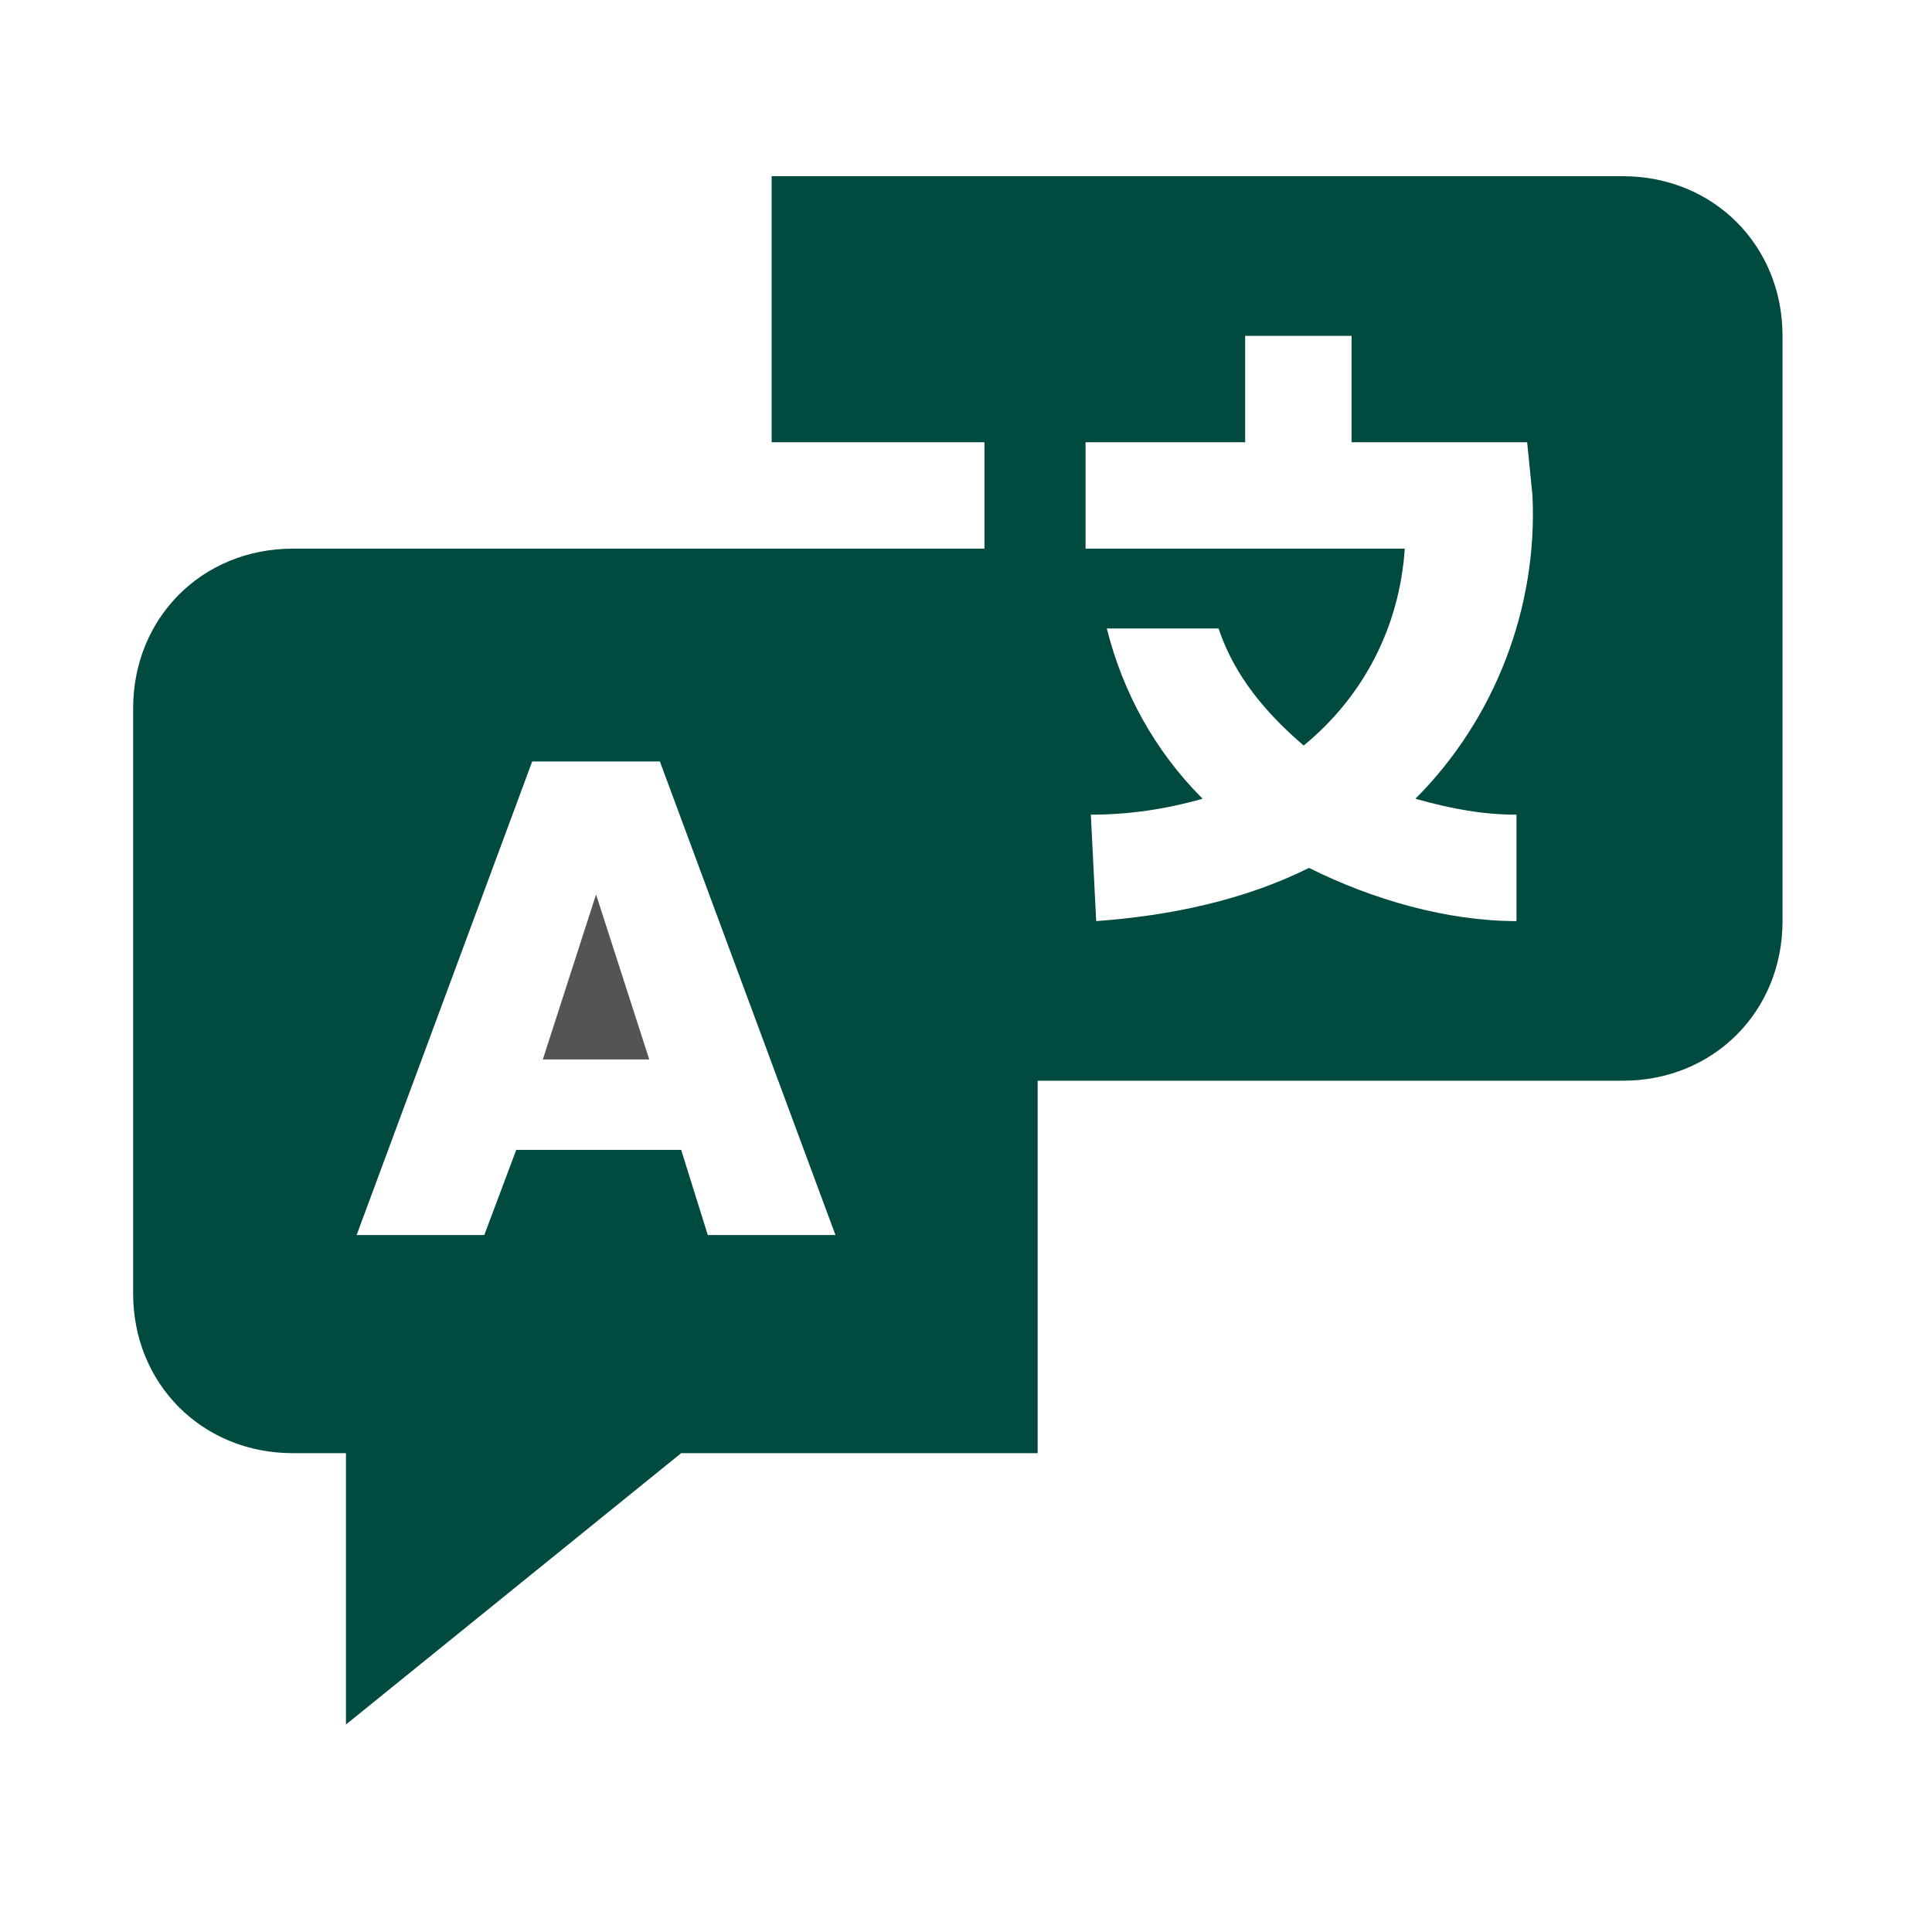 <svg width="58" height="58" viewBox="0 0 58 58" fill="none" xmlns="http://www.w3.org/2000/svg">
<g clip-path="url(#clip0_2183_1163)">
<path d="M17.894 26.853L16.296 31.805H19.491L17.894 26.853Z" fill="#545454"/>
<path d="M48.721 5.29H23.165V13.276H29.554V16.471H8.789C6.074 16.471 3.997 18.547 3.997 21.263V38.833C3.997 41.548 6.074 43.625 8.789 43.625H10.386V51.771L20.449 43.625H31.151V32.444H48.721C51.437 32.444 53.513 30.367 53.513 27.652V10.082C53.513 7.367 51.437 5.29 48.721 5.29ZM21.248 37.076L20.449 34.52H15.498L14.539 37.076H10.706L15.977 22.86H19.81L25.081 37.076H21.248ZM45.526 24.457V27.652C43.45 27.652 41.214 27.013 39.297 26.055C37.38 27.013 35.144 27.492 32.908 27.652L32.748 24.457C33.866 24.457 34.984 24.298 36.103 23.978C34.665 22.541 33.707 20.784 33.227 18.867H36.582C37.061 20.304 38.019 21.422 39.137 22.381C40.894 20.943 42.013 18.867 42.172 16.471H32.589V13.276H37.38V10.082H40.575V13.276H45.846L46.006 14.874C46.165 18.228 44.888 21.582 42.492 23.978C43.61 24.298 44.568 24.457 45.526 24.457Z" fill="#004A40"/>
</g>
<defs>
<clipPath id="clip0_2183_1163">
<rect width="57.502" height="57.502" fill="white" transform="translate(0.323 0.498)"/>
</clipPath>
</defs>
</svg>
